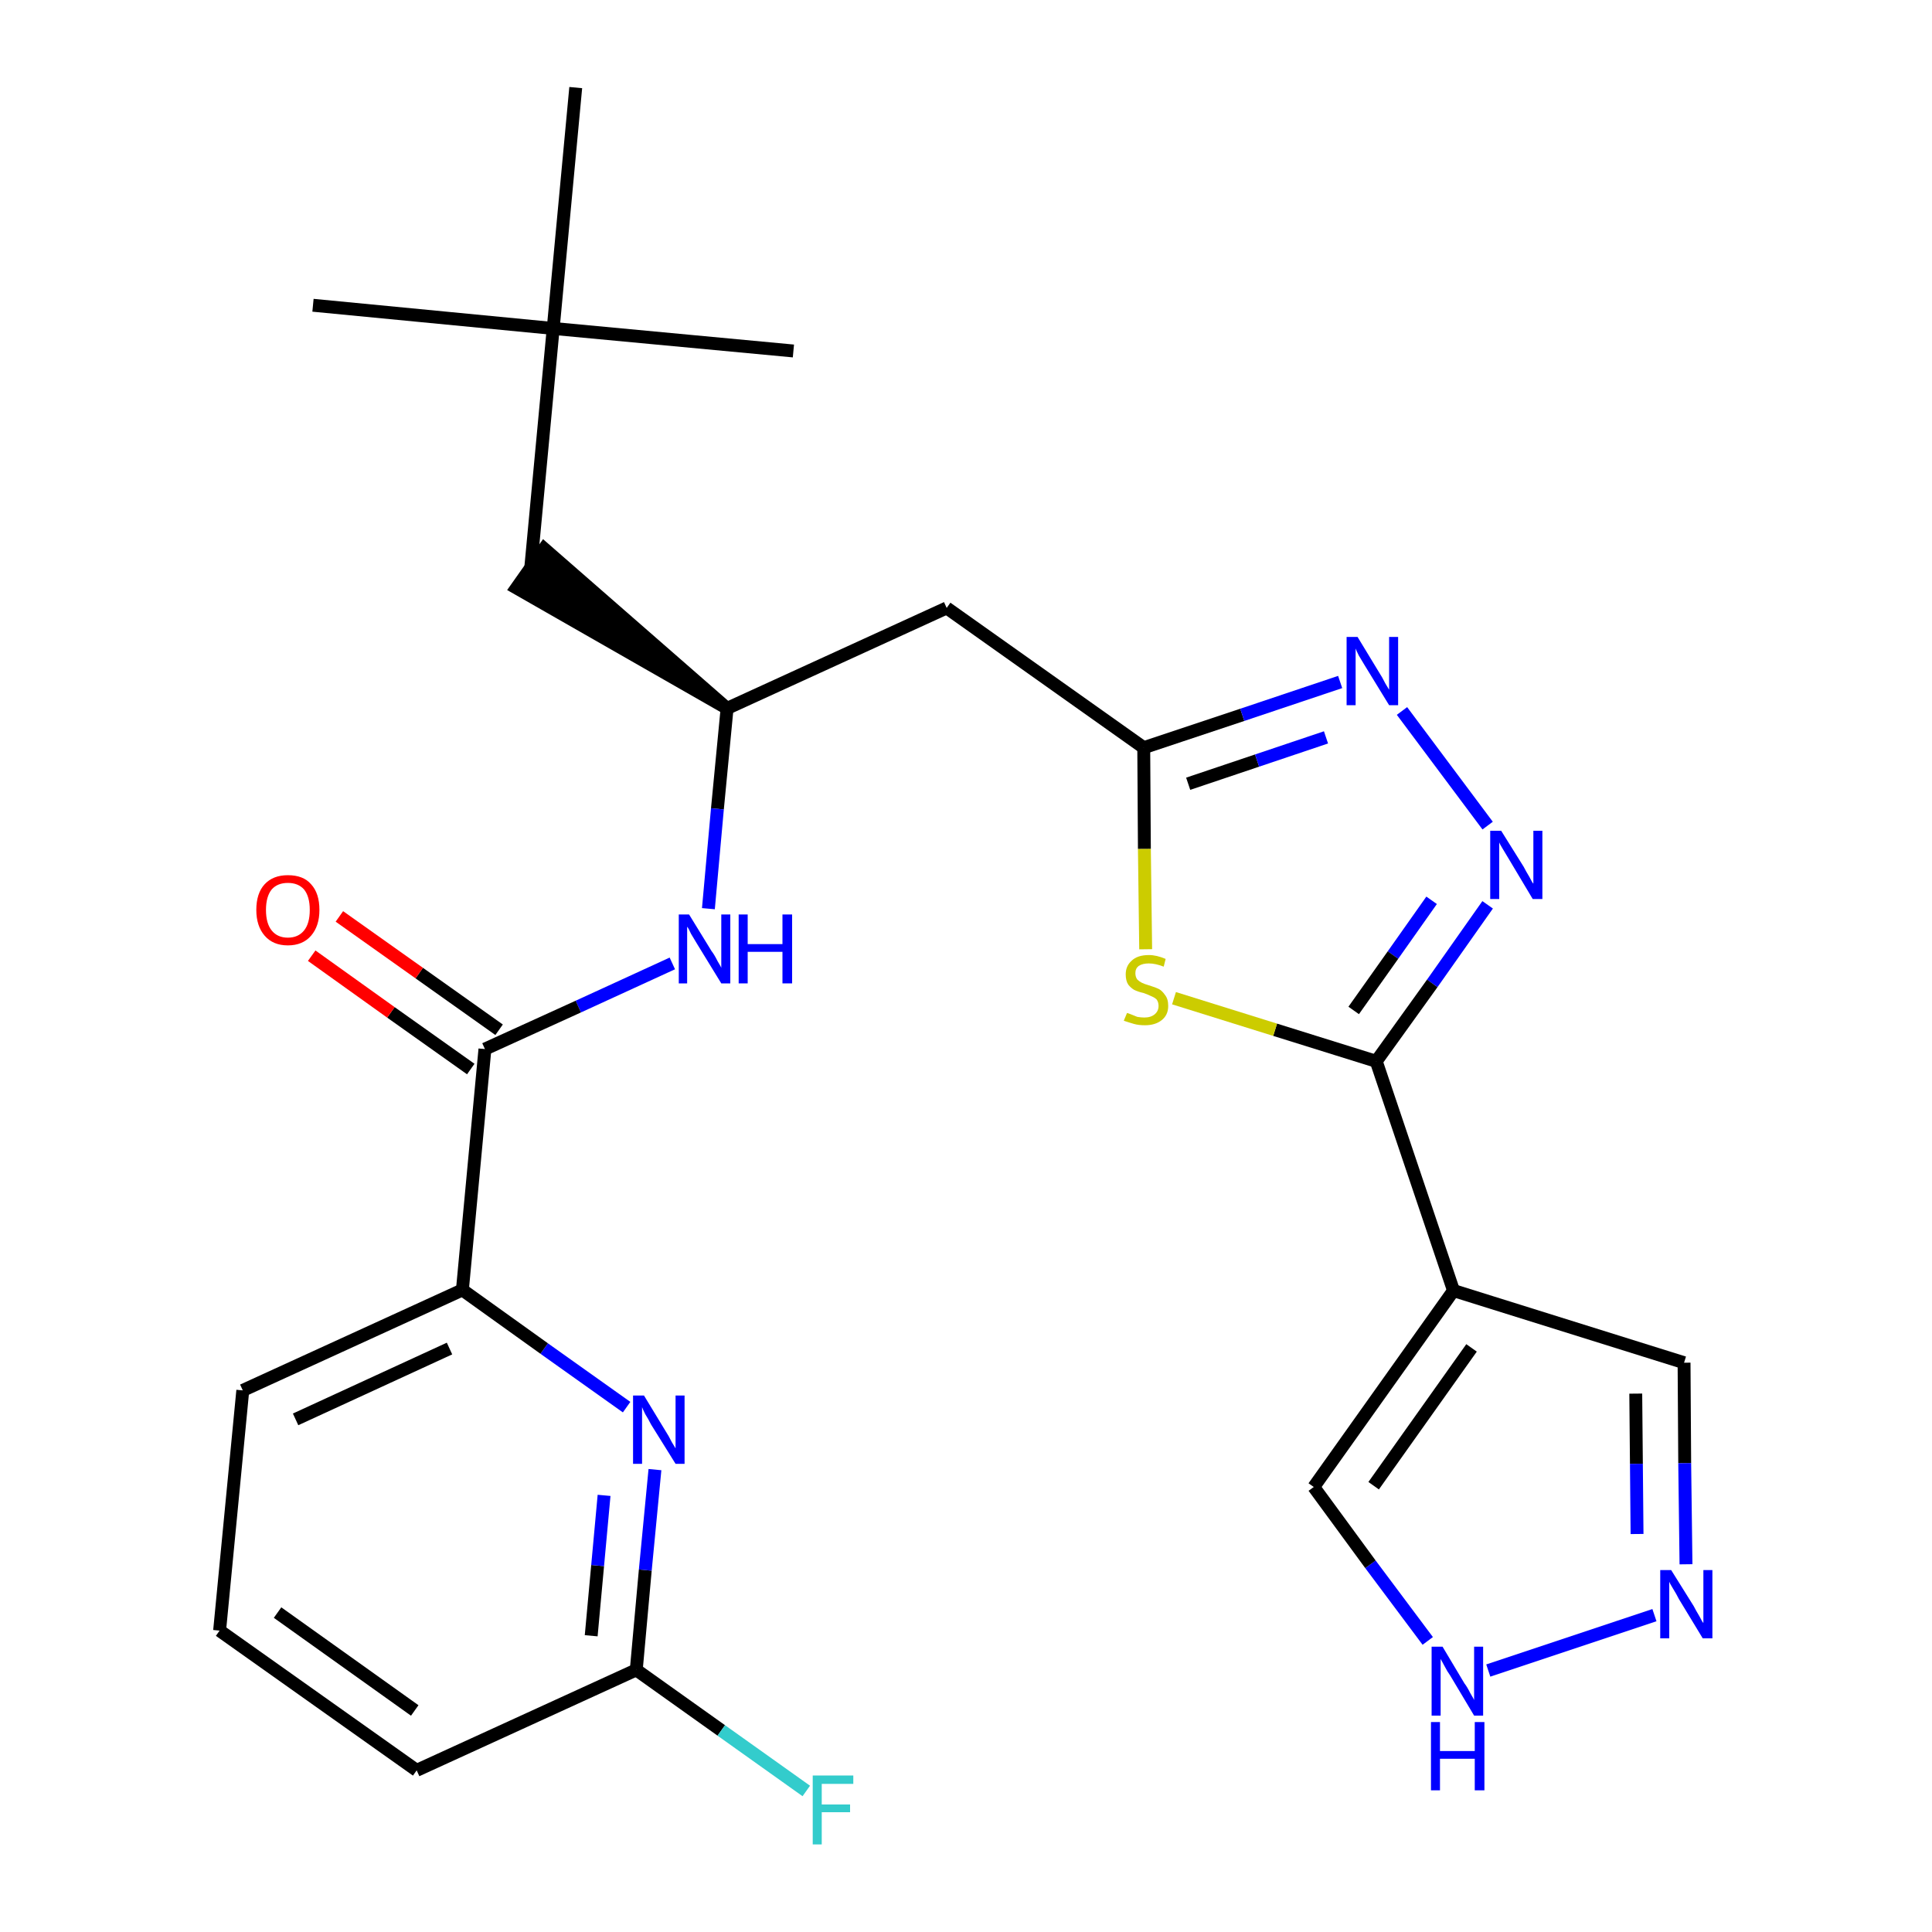 <?xml version='1.0' encoding='iso-8859-1'?>
<svg version='1.1' baseProfile='full'
              xmlns='http://www.w3.org/2000/svg'
                      xmlns:rdkit='http://www.rdkit.org/xml'
                      xmlns:xlink='http://www.w3.org/1999/xlink'
                  xml:space='preserve'
width='300px' height='300px' viewBox='0 0 300 300'>
<!-- END OF HEADER -->
<path class='bond-0 atom-0 atom-1' d='M 48.6,47.4 L 85.9,51.0' style='fill:none;fill-rule:evenodd;stroke:#000000;stroke-width:2.0px;stroke-linecap:butt;stroke-linejoin:miter;stroke-opacity:1' />
<path class='bond-1 atom-1 atom-2' d='M 85.9,51.0 L 123.2,54.5' style='fill:none;fill-rule:evenodd;stroke:#000000;stroke-width:2.0px;stroke-linecap:butt;stroke-linejoin:miter;stroke-opacity:1' />
<path class='bond-2 atom-1 atom-3' d='M 85.9,51.0 L 89.4,13.6' style='fill:none;fill-rule:evenodd;stroke:#000000;stroke-width:2.0px;stroke-linecap:butt;stroke-linejoin:miter;stroke-opacity:1' />
<path class='bond-3 atom-1 atom-4' d='M 85.9,51.0 L 82.4,88.3' style='fill:none;fill-rule:evenodd;stroke:#000000;stroke-width:2.0px;stroke-linecap:butt;stroke-linejoin:miter;stroke-opacity:1' />
<path class='bond-4 atom-5 atom-4' d='M 112.9,110.0 L 84.5,85.2 L 80.2,91.3 Z' style='fill:#000000;fill-rule:evenodd;fill-opacity:1;stroke:#000000;stroke-width:2.0px;stroke-linecap:butt;stroke-linejoin:miter;stroke-opacity:1;' />
<path class='bond-5 atom-5 atom-6' d='M 112.9,110.0 L 147.0,94.4' style='fill:none;fill-rule:evenodd;stroke:#000000;stroke-width:2.0px;stroke-linecap:butt;stroke-linejoin:miter;stroke-opacity:1' />
<path class='bond-16 atom-5 atom-17' d='M 112.9,110.0 L 111.4,125.6' style='fill:none;fill-rule:evenodd;stroke:#000000;stroke-width:2.0px;stroke-linecap:butt;stroke-linejoin:miter;stroke-opacity:1' />
<path class='bond-16 atom-5 atom-17' d='M 111.4,125.6 L 110.0,141.1' style='fill:none;fill-rule:evenodd;stroke:#0000FF;stroke-width:2.0px;stroke-linecap:butt;stroke-linejoin:miter;stroke-opacity:1' />
<path class='bond-6 atom-6 atom-7' d='M 147.0,94.4 L 177.6,116.1' style='fill:none;fill-rule:evenodd;stroke:#000000;stroke-width:2.0px;stroke-linecap:butt;stroke-linejoin:miter;stroke-opacity:1' />
<path class='bond-7 atom-7 atom-8' d='M 177.6,116.1 L 192.9,111.0' style='fill:none;fill-rule:evenodd;stroke:#000000;stroke-width:2.0px;stroke-linecap:butt;stroke-linejoin:miter;stroke-opacity:1' />
<path class='bond-7 atom-7 atom-8' d='M 192.9,111.0 L 208.1,105.9' style='fill:none;fill-rule:evenodd;stroke:#0000FF;stroke-width:2.0px;stroke-linecap:butt;stroke-linejoin:miter;stroke-opacity:1' />
<path class='bond-7 atom-7 atom-8' d='M 184.5,121.7 L 195.2,118.1' style='fill:none;fill-rule:evenodd;stroke:#000000;stroke-width:2.0px;stroke-linecap:butt;stroke-linejoin:miter;stroke-opacity:1' />
<path class='bond-7 atom-7 atom-8' d='M 195.2,118.1 L 205.9,114.5' style='fill:none;fill-rule:evenodd;stroke:#0000FF;stroke-width:2.0px;stroke-linecap:butt;stroke-linejoin:miter;stroke-opacity:1' />
<path class='bond-26 atom-16 atom-7' d='M 177.9,147.4 L 177.7,131.8' style='fill:none;fill-rule:evenodd;stroke:#CCCC00;stroke-width:2.0px;stroke-linecap:butt;stroke-linejoin:miter;stroke-opacity:1' />
<path class='bond-26 atom-16 atom-7' d='M 177.7,131.8 L 177.6,116.1' style='fill:none;fill-rule:evenodd;stroke:#000000;stroke-width:2.0px;stroke-linecap:butt;stroke-linejoin:miter;stroke-opacity:1' />
<path class='bond-8 atom-8 atom-9' d='M 217.7,110.4 L 231.0,128.2' style='fill:none;fill-rule:evenodd;stroke:#0000FF;stroke-width:2.0px;stroke-linecap:butt;stroke-linejoin:miter;stroke-opacity:1' />
<path class='bond-9 atom-9 atom-10' d='M 231.0,140.5 L 222.4,152.7' style='fill:none;fill-rule:evenodd;stroke:#0000FF;stroke-width:2.0px;stroke-linecap:butt;stroke-linejoin:miter;stroke-opacity:1' />
<path class='bond-9 atom-9 atom-10' d='M 222.4,152.7 L 213.7,164.8' style='fill:none;fill-rule:evenodd;stroke:#000000;stroke-width:2.0px;stroke-linecap:butt;stroke-linejoin:miter;stroke-opacity:1' />
<path class='bond-9 atom-9 atom-10' d='M 222.3,139.8 L 216.3,148.3' style='fill:none;fill-rule:evenodd;stroke:#0000FF;stroke-width:2.0px;stroke-linecap:butt;stroke-linejoin:miter;stroke-opacity:1' />
<path class='bond-9 atom-9 atom-10' d='M 216.3,148.3 L 210.2,156.9' style='fill:none;fill-rule:evenodd;stroke:#000000;stroke-width:2.0px;stroke-linecap:butt;stroke-linejoin:miter;stroke-opacity:1' />
<path class='bond-10 atom-10 atom-11' d='M 213.7,164.8 L 225.7,200.4' style='fill:none;fill-rule:evenodd;stroke:#000000;stroke-width:2.0px;stroke-linecap:butt;stroke-linejoin:miter;stroke-opacity:1' />
<path class='bond-15 atom-10 atom-16' d='M 213.7,164.8 L 198.0,159.9' style='fill:none;fill-rule:evenodd;stroke:#000000;stroke-width:2.0px;stroke-linecap:butt;stroke-linejoin:miter;stroke-opacity:1' />
<path class='bond-15 atom-10 atom-16' d='M 198.0,159.9 L 182.3,155.0' style='fill:none;fill-rule:evenodd;stroke:#CCCC00;stroke-width:2.0px;stroke-linecap:butt;stroke-linejoin:miter;stroke-opacity:1' />
<path class='bond-11 atom-11 atom-12' d='M 225.7,200.4 L 261.5,211.6' style='fill:none;fill-rule:evenodd;stroke:#000000;stroke-width:2.0px;stroke-linecap:butt;stroke-linejoin:miter;stroke-opacity:1' />
<path class='bond-28 atom-15 atom-11' d='M 204.0,230.9 L 225.7,200.4' style='fill:none;fill-rule:evenodd;stroke:#000000;stroke-width:2.0px;stroke-linecap:butt;stroke-linejoin:miter;stroke-opacity:1' />
<path class='bond-28 atom-15 atom-11' d='M 213.3,230.7 L 228.5,209.3' style='fill:none;fill-rule:evenodd;stroke:#000000;stroke-width:2.0px;stroke-linecap:butt;stroke-linejoin:miter;stroke-opacity:1' />
<path class='bond-12 atom-12 atom-13' d='M 261.5,211.6 L 261.6,227.2' style='fill:none;fill-rule:evenodd;stroke:#000000;stroke-width:2.0px;stroke-linecap:butt;stroke-linejoin:miter;stroke-opacity:1' />
<path class='bond-12 atom-12 atom-13' d='M 261.6,227.2 L 261.8,242.9' style='fill:none;fill-rule:evenodd;stroke:#0000FF;stroke-width:2.0px;stroke-linecap:butt;stroke-linejoin:miter;stroke-opacity:1' />
<path class='bond-12 atom-12 atom-13' d='M 254.0,216.4 L 254.1,227.3' style='fill:none;fill-rule:evenodd;stroke:#000000;stroke-width:2.0px;stroke-linecap:butt;stroke-linejoin:miter;stroke-opacity:1' />
<path class='bond-12 atom-12 atom-13' d='M 254.1,227.3 L 254.2,238.2' style='fill:none;fill-rule:evenodd;stroke:#0000FF;stroke-width:2.0px;stroke-linecap:butt;stroke-linejoin:miter;stroke-opacity:1' />
<path class='bond-13 atom-13 atom-14' d='M 256.9,250.8 L 231.1,259.4' style='fill:none;fill-rule:evenodd;stroke:#0000FF;stroke-width:2.0px;stroke-linecap:butt;stroke-linejoin:miter;stroke-opacity:1' />
<path class='bond-14 atom-14 atom-15' d='M 221.7,254.8 L 212.8,242.9' style='fill:none;fill-rule:evenodd;stroke:#0000FF;stroke-width:2.0px;stroke-linecap:butt;stroke-linejoin:miter;stroke-opacity:1' />
<path class='bond-14 atom-14 atom-15' d='M 212.8,242.9 L 204.0,230.9' style='fill:none;fill-rule:evenodd;stroke:#000000;stroke-width:2.0px;stroke-linecap:butt;stroke-linejoin:miter;stroke-opacity:1' />
<path class='bond-17 atom-17 atom-18' d='M 104.4,149.6 L 89.8,156.3' style='fill:none;fill-rule:evenodd;stroke:#0000FF;stroke-width:2.0px;stroke-linecap:butt;stroke-linejoin:miter;stroke-opacity:1' />
<path class='bond-17 atom-17 atom-18' d='M 89.8,156.3 L 75.3,162.9' style='fill:none;fill-rule:evenodd;stroke:#000000;stroke-width:2.0px;stroke-linecap:butt;stroke-linejoin:miter;stroke-opacity:1' />
<path class='bond-18 atom-18 atom-19' d='M 77.5,159.9 L 65.1,151.1' style='fill:none;fill-rule:evenodd;stroke:#000000;stroke-width:2.0px;stroke-linecap:butt;stroke-linejoin:miter;stroke-opacity:1' />
<path class='bond-18 atom-18 atom-19' d='M 65.1,151.1 L 52.7,142.3' style='fill:none;fill-rule:evenodd;stroke:#FF0000;stroke-width:2.0px;stroke-linecap:butt;stroke-linejoin:miter;stroke-opacity:1' />
<path class='bond-18 atom-18 atom-19' d='M 73.1,166.0 L 60.7,157.2' style='fill:none;fill-rule:evenodd;stroke:#000000;stroke-width:2.0px;stroke-linecap:butt;stroke-linejoin:miter;stroke-opacity:1' />
<path class='bond-18 atom-18 atom-19' d='M 60.7,157.2 L 48.4,148.4' style='fill:none;fill-rule:evenodd;stroke:#FF0000;stroke-width:2.0px;stroke-linecap:butt;stroke-linejoin:miter;stroke-opacity:1' />
<path class='bond-19 atom-18 atom-20' d='M 75.3,162.9 L 71.8,200.3' style='fill:none;fill-rule:evenodd;stroke:#000000;stroke-width:2.0px;stroke-linecap:butt;stroke-linejoin:miter;stroke-opacity:1' />
<path class='bond-20 atom-20 atom-21' d='M 71.8,200.3 L 37.7,215.9' style='fill:none;fill-rule:evenodd;stroke:#000000;stroke-width:2.0px;stroke-linecap:butt;stroke-linejoin:miter;stroke-opacity:1' />
<path class='bond-20 atom-20 atom-21' d='M 69.8,209.4 L 45.9,220.4' style='fill:none;fill-rule:evenodd;stroke:#000000;stroke-width:2.0px;stroke-linecap:butt;stroke-linejoin:miter;stroke-opacity:1' />
<path class='bond-27 atom-26 atom-20' d='M 97.3,218.5 L 84.5,209.4' style='fill:none;fill-rule:evenodd;stroke:#0000FF;stroke-width:2.0px;stroke-linecap:butt;stroke-linejoin:miter;stroke-opacity:1' />
<path class='bond-27 atom-26 atom-20' d='M 84.5,209.4 L 71.8,200.3' style='fill:none;fill-rule:evenodd;stroke:#000000;stroke-width:2.0px;stroke-linecap:butt;stroke-linejoin:miter;stroke-opacity:1' />
<path class='bond-21 atom-21 atom-22' d='M 37.7,215.9 L 34.1,253.2' style='fill:none;fill-rule:evenodd;stroke:#000000;stroke-width:2.0px;stroke-linecap:butt;stroke-linejoin:miter;stroke-opacity:1' />
<path class='bond-22 atom-22 atom-23' d='M 34.1,253.2 L 64.7,274.9' style='fill:none;fill-rule:evenodd;stroke:#000000;stroke-width:2.0px;stroke-linecap:butt;stroke-linejoin:miter;stroke-opacity:1' />
<path class='bond-22 atom-22 atom-23' d='M 43.1,250.4 L 64.4,265.6' style='fill:none;fill-rule:evenodd;stroke:#000000;stroke-width:2.0px;stroke-linecap:butt;stroke-linejoin:miter;stroke-opacity:1' />
<path class='bond-23 atom-23 atom-24' d='M 64.7,274.9 L 98.8,259.3' style='fill:none;fill-rule:evenodd;stroke:#000000;stroke-width:2.0px;stroke-linecap:butt;stroke-linejoin:miter;stroke-opacity:1' />
<path class='bond-24 atom-24 atom-25' d='M 98.8,259.3 L 112.0,268.7' style='fill:none;fill-rule:evenodd;stroke:#000000;stroke-width:2.0px;stroke-linecap:butt;stroke-linejoin:miter;stroke-opacity:1' />
<path class='bond-24 atom-24 atom-25' d='M 112.0,268.7 L 125.2,278.1' style='fill:none;fill-rule:evenodd;stroke:#33CCCC;stroke-width:2.0px;stroke-linecap:butt;stroke-linejoin:miter;stroke-opacity:1' />
<path class='bond-25 atom-24 atom-26' d='M 98.8,259.3 L 100.2,243.8' style='fill:none;fill-rule:evenodd;stroke:#000000;stroke-width:2.0px;stroke-linecap:butt;stroke-linejoin:miter;stroke-opacity:1' />
<path class='bond-25 atom-24 atom-26' d='M 100.2,243.8 L 101.7,228.2' style='fill:none;fill-rule:evenodd;stroke:#0000FF;stroke-width:2.0px;stroke-linecap:butt;stroke-linejoin:miter;stroke-opacity:1' />
<path class='bond-25 atom-24 atom-26' d='M 91.8,254.0 L 92.8,243.1' style='fill:none;fill-rule:evenodd;stroke:#000000;stroke-width:2.0px;stroke-linecap:butt;stroke-linejoin:miter;stroke-opacity:1' />
<path class='bond-25 atom-24 atom-26' d='M 92.8,243.1 L 93.8,232.2' style='fill:none;fill-rule:evenodd;stroke:#0000FF;stroke-width:2.0px;stroke-linecap:butt;stroke-linejoin:miter;stroke-opacity:1' />
<path  class='atom-8' d='M 210.8 98.9
L 214.2 104.5
Q 214.6 105.1, 215.1 106.1
Q 215.7 107.1, 215.7 107.1
L 215.7 98.9
L 217.1 98.9
L 217.1 109.5
L 215.7 109.5
L 211.9 103.3
Q 211.5 102.6, 211.0 101.8
Q 210.6 101.0, 210.5 100.7
L 210.5 109.5
L 209.1 109.5
L 209.1 98.9
L 210.8 98.9
' fill='#0000FF'/>
<path  class='atom-9' d='M 233.1 129.0
L 236.6 134.6
Q 236.9 135.2, 237.5 136.2
Q 238.0 137.2, 238.1 137.2
L 238.1 129.0
L 239.5 129.0
L 239.5 139.6
L 238.0 139.6
L 234.3 133.4
Q 233.9 132.7, 233.4 131.9
Q 232.9 131.1, 232.8 130.8
L 232.8 139.6
L 231.4 139.6
L 231.4 129.0
L 233.1 129.0
' fill='#0000FF'/>
<path  class='atom-13' d='M 259.5 243.8
L 263.0 249.4
Q 263.3 250.0, 263.9 251.0
Q 264.4 252.0, 264.5 252.0
L 264.5 243.8
L 265.9 243.8
L 265.9 254.4
L 264.4 254.4
L 260.7 248.3
Q 260.3 247.5, 259.8 246.7
Q 259.3 245.9, 259.2 245.6
L 259.2 254.4
L 257.8 254.4
L 257.8 243.8
L 259.5 243.8
' fill='#0000FF'/>
<path  class='atom-14' d='M 224.0 255.7
L 227.4 261.4
Q 227.8 261.9, 228.3 262.9
Q 228.9 263.9, 228.9 264.0
L 228.9 255.7
L 230.3 255.7
L 230.3 266.4
L 228.9 266.4
L 225.2 260.2
Q 224.7 259.5, 224.3 258.7
Q 223.8 257.8, 223.7 257.6
L 223.7 266.4
L 222.3 266.4
L 222.3 255.7
L 224.0 255.7
' fill='#0000FF'/>
<path  class='atom-14' d='M 222.2 267.4
L 223.6 267.4
L 223.6 271.9
L 229.0 271.9
L 229.0 267.4
L 230.5 267.4
L 230.5 278.0
L 229.0 278.0
L 229.0 273.1
L 223.6 273.1
L 223.6 278.0
L 222.2 278.0
L 222.2 267.4
' fill='#0000FF'/>
<path  class='atom-16' d='M 175.0 157.3
Q 175.1 157.3, 175.6 157.5
Q 176.1 157.7, 176.6 157.9
Q 177.2 158.0, 177.7 158.0
Q 178.7 158.0, 179.3 157.5
Q 179.9 157.0, 179.9 156.2
Q 179.9 155.6, 179.6 155.2
Q 179.3 154.9, 178.8 154.7
Q 178.4 154.5, 177.6 154.2
Q 176.7 154.0, 176.1 153.7
Q 175.6 153.4, 175.2 152.9
Q 174.8 152.3, 174.8 151.3
Q 174.8 150.0, 175.7 149.2
Q 176.6 148.3, 178.4 148.3
Q 179.6 148.3, 181.0 148.9
L 180.7 150.1
Q 179.4 149.6, 178.4 149.6
Q 177.4 149.6, 176.8 150.0
Q 176.3 150.4, 176.3 151.1
Q 176.3 151.7, 176.6 152.1
Q 176.9 152.4, 177.3 152.6
Q 177.7 152.8, 178.4 153.0
Q 179.4 153.3, 180.0 153.6
Q 180.5 153.9, 180.9 154.5
Q 181.4 155.1, 181.4 156.2
Q 181.4 157.6, 180.4 158.4
Q 179.4 159.2, 177.8 159.2
Q 176.8 159.2, 176.1 159.0
Q 175.4 158.8, 174.5 158.5
L 175.0 157.3
' fill='#CCCC00'/>
<path  class='atom-17' d='M 107.0 142.0
L 110.5 147.7
Q 110.9 148.2, 111.4 149.2
Q 112.0 150.2, 112.0 150.3
L 112.0 142.0
L 113.4 142.0
L 113.4 152.7
L 112.0 152.7
L 108.2 146.5
Q 107.8 145.8, 107.3 145.0
Q 106.9 144.1, 106.7 143.9
L 106.7 152.7
L 105.4 152.7
L 105.4 142.0
L 107.0 142.0
' fill='#0000FF'/>
<path  class='atom-17' d='M 114.7 142.0
L 116.1 142.0
L 116.1 146.6
L 121.5 146.6
L 121.5 142.0
L 123.0 142.0
L 123.0 152.7
L 121.5 152.7
L 121.5 147.8
L 116.1 147.8
L 116.1 152.7
L 114.7 152.7
L 114.7 142.0
' fill='#0000FF'/>
<path  class='atom-19' d='M 39.8 141.3
Q 39.8 138.7, 41.1 137.3
Q 42.4 135.9, 44.7 135.9
Q 47.1 135.9, 48.3 137.3
Q 49.6 138.7, 49.6 141.3
Q 49.6 143.8, 48.3 145.3
Q 47.0 146.8, 44.7 146.8
Q 42.4 146.8, 41.1 145.3
Q 39.8 143.8, 39.8 141.3
M 44.7 145.6
Q 46.3 145.6, 47.2 144.5
Q 48.1 143.4, 48.1 141.3
Q 48.1 139.2, 47.2 138.1
Q 46.3 137.1, 44.7 137.1
Q 43.1 137.1, 42.2 138.1
Q 41.3 139.2, 41.3 141.3
Q 41.3 143.4, 42.2 144.5
Q 43.1 145.6, 44.7 145.6
' fill='#FF0000'/>
<path  class='atom-25' d='M 126.2 275.7
L 132.5 275.7
L 132.5 277.0
L 127.6 277.0
L 127.6 280.2
L 132.0 280.2
L 132.0 281.4
L 127.6 281.4
L 127.6 286.4
L 126.2 286.4
L 126.2 275.7
' fill='#33CCCC'/>
<path  class='atom-26' d='M 100.0 216.7
L 103.4 222.3
Q 103.8 222.9, 104.3 223.9
Q 104.9 224.9, 104.9 224.9
L 104.9 216.7
L 106.3 216.7
L 106.3 227.3
L 104.9 227.3
L 101.1 221.2
Q 100.7 220.4, 100.2 219.6
Q 99.8 218.8, 99.7 218.5
L 99.7 227.3
L 98.3 227.3
L 98.3 216.7
L 100.0 216.7
' fill='#0000FF'/>
</svg>
